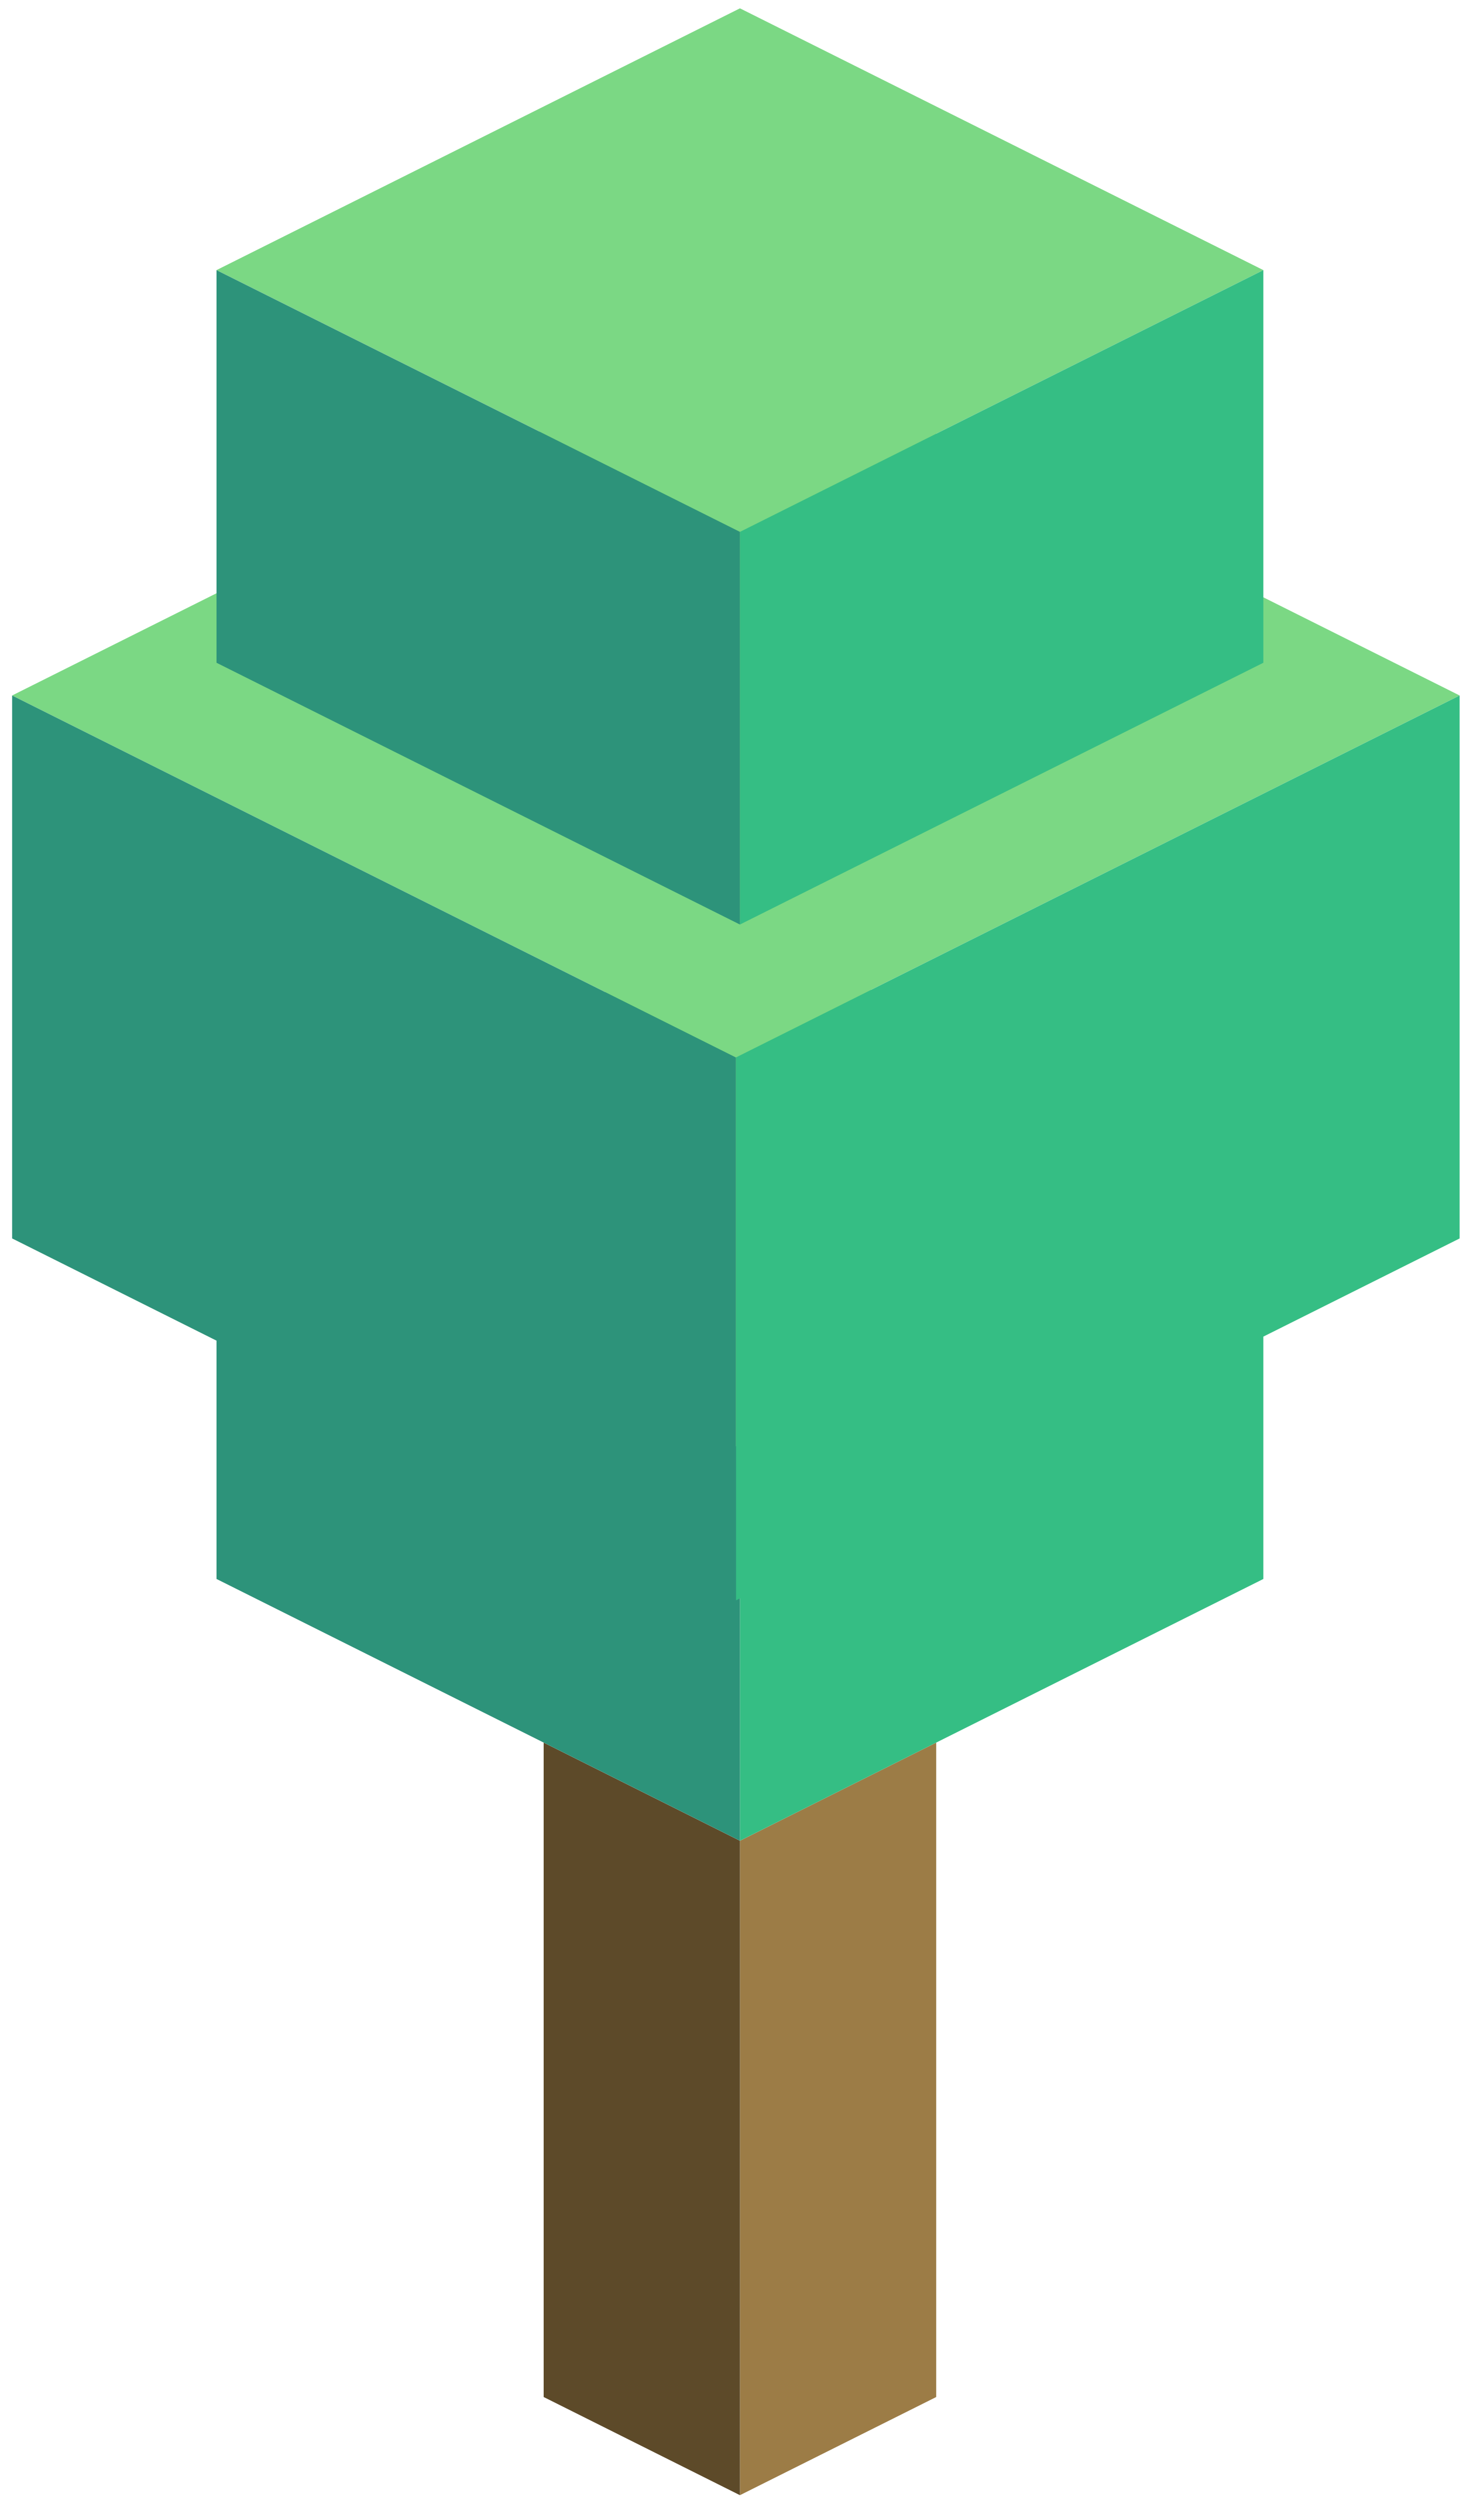 <?xml version="1.0" encoding="UTF-8" standalone="no"?><!DOCTYPE svg PUBLIC "-//W3C//DTD SVG 1.1//EN" "http://www.w3.org/Graphics/SVG/1.1/DTD/svg11.dtd"><svg width="100%" height="100%" viewBox="0 0 120 205" version="1.1" xmlns="http://www.w3.org/2000/svg" xmlns:xlink="http://www.w3.org/1999/xlink" xml:space="preserve" xmlns:serif="http://www.serif.com/" style="fill-rule:evenodd;clip-rule:evenodd;stroke-linejoin:round;stroke-miterlimit:1.414;"><g id="Tree_cube12"><g><path d="M76.791,142.897l0,53.666l-16.099,8.05l0,-53.666l16.099,-8.05Z" style="fill:#9c7c46;"/><path d="M60.692,150.947l0,53.666l-16.1,-8.05l0,-53.666l16.1,8.05Z" style="fill:#5d4a29;"/></g><g><path d="M60.692,75.815l42.932,21.466l-42.932,21.467l-42.933,-21.467l42.933,-21.466Z" style="fill:#7bd884;"/><path d="M103.624,97.281l0,32.2l-42.932,21.466l0,-32.199l42.932,-21.467Z" style="fill:#35be84;"/><path d="M60.692,118.748l0,32.199l-42.933,-21.466l0,-32.2l42.933,21.467Z" style="fill:#2d937a;"/></g><g><path d="M60.359,27.35l59.365,29.682l-59.365,29.683l-59.365,-29.683l59.365,-29.682Z" style="fill:#7bd884;"/><path d="M119.724,57.032l0,44.524l-59.365,29.682l0,-44.523l59.365,-29.683Z" style="fill:#35be84;"/><path d="M60.359,86.715l0,44.523l-59.365,-29.682l0,-44.524l59.365,29.683Z" style="fill:#2d937a;"/></g><g><path d="M60.692,0.683l42.932,21.467l-42.932,21.466l-42.933,-21.466l42.933,-21.467Z" style="fill:#7bd884;"/><path d="M103.624,22.15l0,32.199l-42.932,21.466l0,-32.199l42.932,-21.466Z" style="fill:#35be84;"/><path d="M60.692,43.616l0,32.199l-42.933,-21.466l0,-32.199l42.933,21.466Z" style="fill:#2d937a;"/></g></g></svg>